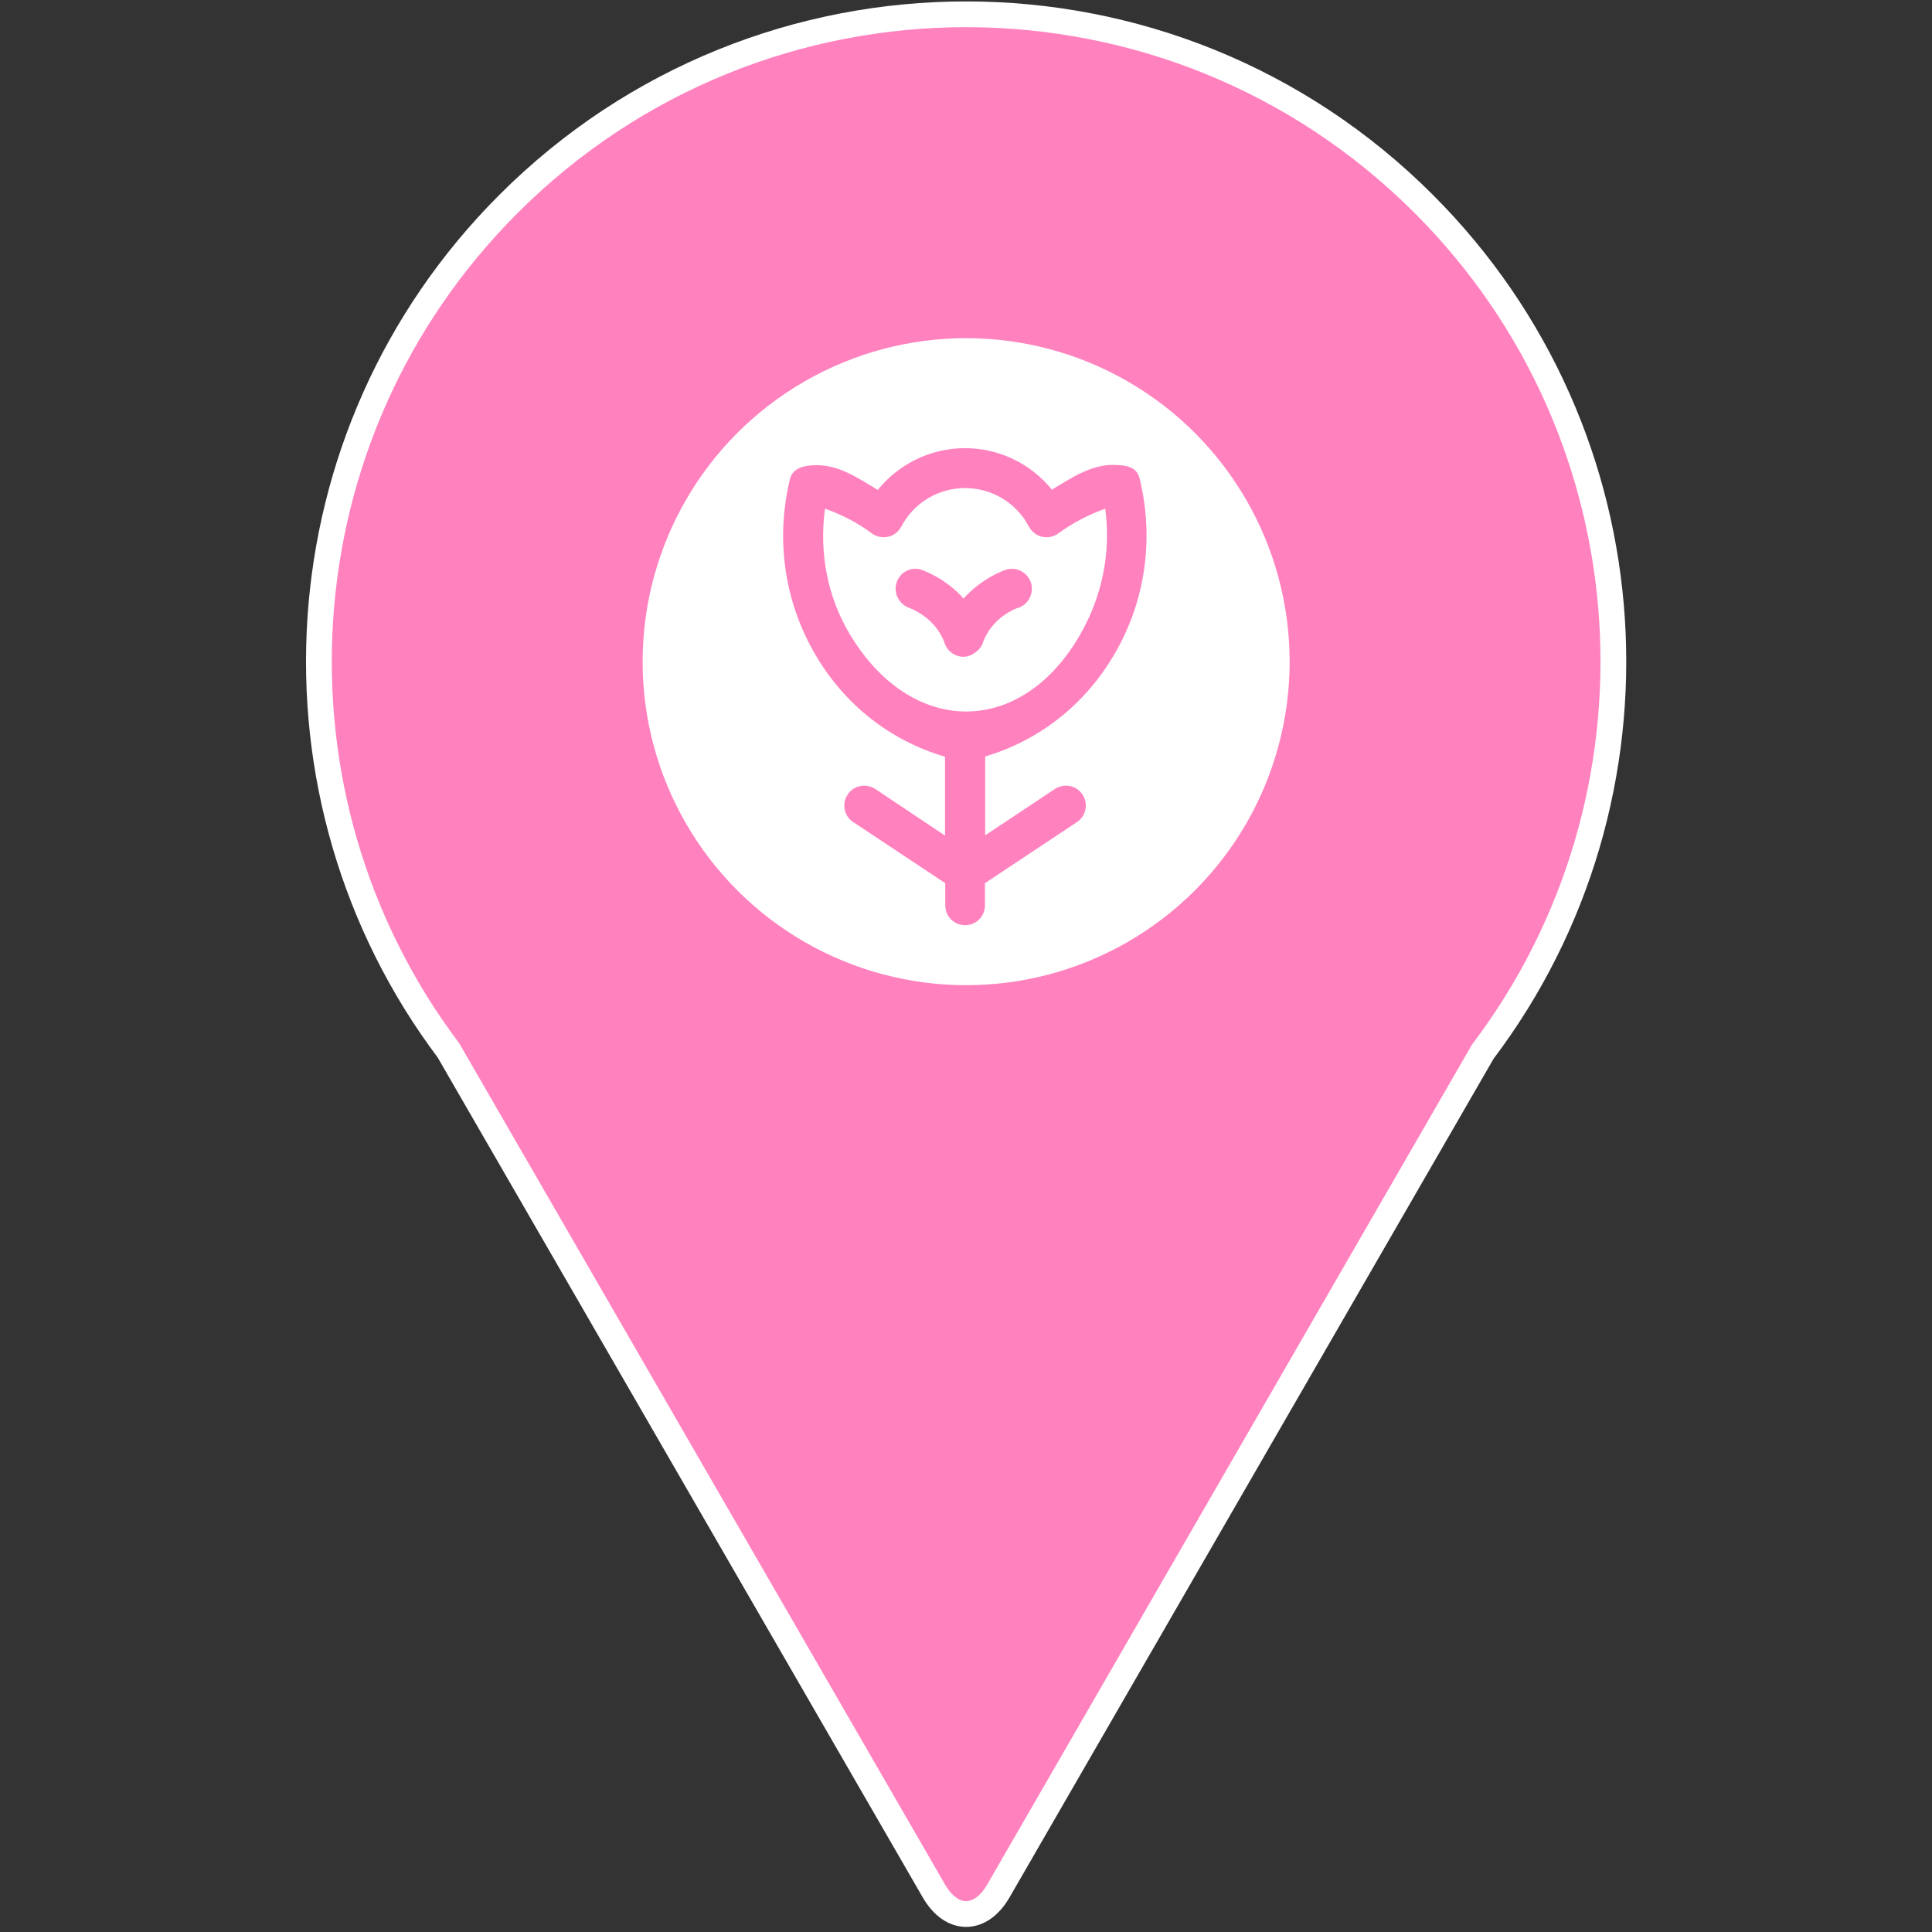 <?xml version="1.0" encoding="utf-8"?>
<!-- Generator: Adobe Illustrator 26.0.2, SVG Export Plug-In . SVG Version: 6.00 Build 0)  -->
<svg version="1.1"
	 id="Capa_1" xmlns:inkscape="http://www.inkscape.org/namespaces/inkscape" xmlns:sodipodi="http://sodipodi.sourceforge.net/DTD/sodipodi-0.dtd" xmlns:svg="http://www.w3.org/2000/svg"
	 xmlns="http://www.w3.org/2000/svg" xmlns:xlink="http://www.w3.org/1999/xlink" x="0px" y="0px" viewBox="0 0 750.1 750.1"
	 style="enable-background:new 0 0 750.1 750.1;" xml:space="preserve">
<rect x="0" y="0" width="750.1" height="750.1" fill="#333333" stroke="none"/>
<style type="text/css">
	.st0{display:none;}
	.st1{display:inline;}
	.st2{fill:#010002;}
	.st3{fill:#00002B;}
	.st4{fill:#241C1C;}
	.st5{fill:#280B17;}
	.st6{fill:#550022;}
	.st7{fill:#FF0000;}
	.st8{fill-rule:evenodd;clip-rule:evenodd;fill:#FF0000;}
	.st9{display:inline;fill-rule:evenodd;clip-rule:evenodd;fill:#FF0000;}
	.st10{display:inline;fill-rule:evenodd;clip-rule:evenodd;fill:#008000;}
	.st11{display:inline;fill-rule:evenodd;clip-rule:evenodd;fill:#00FFFF;}
	.st12{display:inline;fill:#010002;}
	.st13{fill:#FF82BF;stroke:#FFFFFF;stroke-width:10;stroke-miterlimit:10;}
	.st14{fill:#FFFFFF;}
	.st15{fill:#FF82BF;}
</style>
<sodipodi:namedview  bordercolor="#eeeeee" borderopacity="1" id="namedview132" inkscape:current-layer="g31387" inkscape:cx="1035" inkscape:cy="244" inkscape:guide-bbox="true" inkscape:object-nodes="true" inkscape:pagecheckerboard="0" inkscape:pageopacity="0" inkscape:pageshadow="0" inkscape:snap-global="true" inkscape:snap-grids="true" inkscape:snap-nodes="true" inkscape:snap-others="true" inkscape:snap-to-guides="true" inkscape:window-height="1009" inkscape:window-maximized="1" inkscape:window-width="1920" inkscape:window-x="-8" inkscape:window-y="-8" inkscape:zoom="0.5" pagecolor="#505050" showgrid="false" showguides="true">
	<sodipodi:guide  id="guide2349" orientation="0,-1" position="830.777,-53.447"></sodipodi:guide>
	<sodipodi:guide  id="guide26824" orientation="0,-1" position="1104,-136.863"></sodipodi:guide>
</sodipodi:namedview>
<g id="layer5" inkscape:groupmode="layer" inkscape:label="Marker" class="st0">
	<g id="g3105-8" transform="translate(0.482,0.918)" class="st1">
		<g id="g99-0">
			<g id="g3097-4">
				<g id="g97-6">
					<g id="g95-2">
						<g id="g85-2">
						</g>
						<path id="path93-3" sodipodi:nodetypes="ssccsssscs" class="st2" d="M375.1,0C245,0,138.6,106.4,138.6,236.5
							s236.5,513.7,236.5,513.7s236.5-383.6,236.5-514.8C611.5,105.2,505.2,0,375.1,0z M375.1,420.9c-106.4,0-192.3-86-192.3-192.3
							s86-192.3,192.3-192.3s192.3,86,192.3,192.3C566.3,334.9,480.3,420.9,375.1,420.9L375.1,420.9z"/>
					</g>
				</g>
			</g>
		</g>
	</g>
</g>
<g id="layer11" inkscape:groupmode="layer" inkscape:label="100%" class="st0">
	<g id="g29594" class="st1">
		<g id="g3105-8-6" transform="translate(0.482,0.918)">
			<g id="g99-0-6">
				<g id="g3097-4-09">
					<g id="g97-6-2">
						<g id="g95-2-9">
							<g id="g85-2-67">
							</g>
							<path id="path93-3-6" sodipodi:nodetypes="ssccsssscs" class="st3" d="M375.1,0C245,0,138.6,106.4,138.6,236.5
								s236.5,513.7,236.5,513.7s236.5-383.6,236.5-514.8C611.5,105.2,505.2,0,375.1,0z M375.1,420.9c-106.4,0-192.3-86-192.3-192.3
								s86-192.3,192.3-192.3s192.3,86,192.3,192.3C566.3,334.9,480.3,420.9,375.1,420.9L375.1,420.9z"/>
						</g>
					</g>
				</g>
			</g>
		</g>
		<path id="path29563" class="st3" d="M392,149.3c14.7,0,26-11.3,26-26s-11.3-26-26-26s-26,11.3-26,26S377.3,149.3,392,149.3z"/>
		<polygon id="polygon29565" class="st3" points="330.9,237.6 369.4,267 369.4,311.1 394.3,311.1 394.3,250 351.3,217.2 
			373.9,185.6 437.3,218.4 446.3,200.3 385.3,168.6 392,159.5 364.9,140.3 308.3,220.6 		"/>
		<path id="path29567" class="st3" d="M295.9,234.2c-29.4,0-54.3,23.8-54.3,54.3s23.8,54.3,54.3,54.3c29.4,0,54.3-23.8,54.3-54.3
			C350.2,258,325.3,234.2,295.9,234.2L295.9,234.2z M295.9,332.6c-24.9,0-44.1-19.2-44.1-44.1s19.2-44.1,44.1-44.1
			c23.8,0,44.1,19.2,44.1,44.1S320.8,332.6,295.9,332.6z"/>
		<path id="path29569" class="st3" d="M453.1,234.2c-29.4,0-54.3,23.8-54.3,54.3s23.8,54.3,54.3,54.3c29.4,0,54.3-23.8,54.3-54.3
			S482.6,234.2,453.1,234.2L453.1,234.2z M453.1,332.6c-24.9,0-44.1-19.2-44.1-44.1s19.2-44.1,44.1-44.1c23.8,0,44.1,19.2,44.1,44.1
			C497.3,313.4,478,332.6,453.1,332.6z"/>
		<path id="path29571" class="st3" d="M397.7,313.4h-23.8c-4.5,0-7.9,3.4-7.9,7.9s3.4,6.8,7.9,6.8h23.8c4.5,0,6.8-3.4,6.8-6.8
			C404.5,316.8,402.2,313.4,397.7,313.4z"/>
	</g>
</g>
<g id="g7109" inkscape:groupmode="layer" inkscape:label="75%" class="st0">
	<g id="g7256" class="st1">
		<g id="g3105-8-0" transform="translate(-6.4e-4,2.405e-4)">
			<g id="g99-0-9">
				<g id="g3097-4-3">
					<g id="g97-6-5">
						<g id="g95-2-0">
							<g id="g85-2-2">
							</g>
							<path id="path93-3-8" class="st4" d="M375.1,0C245,0,138.6,106.4,138.6,236.5s236.5,513.7,236.5,513.7
								s236.5-383.6,236.5-514.8C611.5,105.2,505.2,0,375.1,0z M375.6,10.3c115.5,0,212.3,85.8,224.3,198.8h-21.8
								c-6.9-62.2-42.4-118.1-96.2-151.4C445.2,35,402.5,24.3,359.7,27.2c-64.8,4.3-123.2,39.2-157,93.8
								c-16.5,26.6-26.4,56.8-28.9,88.2h-22.1C163.6,96.3,260.2,10.5,375.6,10.3z M375.1,36.2c106.4,0,192.3,86,192.3,192.3
								c-1.1,106.4-87.1,192.3-192.3,192.3c-106.4,0-192.3-86-192.3-192.3S268.7,36.2,375.1,36.2z"/>
						</g>
					</g>
				</g>
			</g>
		</g>
		<path id="path7099" class="st4" d="M392,149.3c14.7,0,26-11.3,26-26s-11.3-26-26-26s-26,11.3-26,26S377.3,149.3,392,149.3z"/>
		<polygon id="polygon7101" class="st4" points="373.9,185.6 437.3,218.4 446.3,200.3 385.3,168.6 392,159.5 364.9,140.3 
			308.3,220.6 330.9,237.6 369.4,267 369.4,311.1 394.3,311.1 394.3,250 351.3,217.2 		"/>
		<path id="path7103" class="st4" d="M295.9,234.2c-29.4,0-54.3,23.8-54.3,54.3s23.8,54.3,54.3,54.3c29.4,0,54.3-23.8,54.3-54.3
			C350.2,258,325.3,234.2,295.9,234.2L295.9,234.2z M295.9,332.6c-24.9,0-44.1-19.2-44.1-44.1s19.2-44.1,44.1-44.1
			c23.8,0,44.1,19.2,44.1,44.1S320.8,332.6,295.9,332.6z"/>
		<path id="path7105" class="st4" d="M453.1,234.2c-29.4,0-54.3,23.8-54.3,54.3s23.8,54.3,54.3,54.3c29.4,0,54.3-23.8,54.3-54.3
			S482.6,234.2,453.1,234.2L453.1,234.2z M453.1,332.6c-24.9,0-44.1-19.2-44.1-44.1s19.2-44.1,44.1-44.1c23.8,0,44.1,19.2,44.1,44.1
			C497.3,313.4,478,332.6,453.1,332.6z"/>
		<path id="path7107" class="st4" d="M397.7,313.4h-23.8c-4.5,0-7.9,3.4-7.9,7.9s3.4,6.8,7.9,6.8h23.8c4.5,0,6.8-3.4,6.8-6.8
			C404.5,316.8,402.2,313.4,397.7,313.4z"/>
	</g>
</g>
<g id="g29521" inkscape:groupmode="layer" inkscape:label="50%" class="st0">
	<g id="g29560" class="st1">
		<g id="g3105-8-3" transform="translate(0.482,0.917)">
			<g id="g99-0-0">
				<g id="g3097-4-0">
					<g id="g97-6-4">
						<g id="g95-2-5">
							<g id="g85-2-6">
							</g>
							<path id="path93-3-88" class="st5" d="M375.1,0C245,0,138.6,106.4,138.6,236.5s236.5,513.7,236.5,513.7
								s236.5-383.6,236.5-514.8C611.5,105.2,505.2,0,375.1,0z M374.3,10.8c124.5,0,225.5,99.3,225.5,221.8l0,0
								c-0.2,38.8-10.7,76.8-30.5,110.3c0.7-1.2,1.5-2.3,2.2-3.6l-38.7,75.4h-30.6l0,0h-47.3c38.8-15.8,71.5-43.3,93.6-78.6l-8.1-5
								l0,0l8.1,5c58.4-94.2,28-218.7-67.8-278C444,35.5,401.3,24.8,358.5,27.7c-64.8,4.3-123.2,39.2-157,93.8
								c-58.4,94.2-28,218.7,67.8,278c9.9,6,20.2,11.1,30.9,15.4h-53.7l0,0h-30.3l-38-73.5c0.7,1.2,1.5,2.3,2.2,3.5
								c-20.5-34-31.4-72.7-31.5-112.2C148.8,110.1,249.8,10.8,374.3,10.8L374.3,10.8z M375.1,36.2c106.4,0,192.3,86,192.3,192.3
								c-1.1,106.4-87.1,192.3-192.3,192.3c-106.4,0-192.3-86-192.3-192.3S268.7,36.2,375.1,36.2z"/>
						</g>
					</g>
				</g>
			</g>
		</g>
		<path id="path29511" class="st5" d="M392,149.3c14.7,0,26-11.3,26-26s-11.3-26-26-26s-26,11.3-26,26S377.3,149.3,392,149.3z"/>
		<polygon id="polygon29513" class="st5" points="394.3,250 351.3,217.2 373.9,185.6 437.3,218.4 446.3,200.3 385.3,168.6 
			392,159.5 364.9,140.3 308.3,220.6 330.9,237.6 369.4,267 369.4,311.1 394.3,311.1 		"/>
		<path id="path29515" class="st5" d="M295.9,234.2c-29.4,0-54.3,23.8-54.3,54.3s23.8,54.3,54.3,54.3c29.4,0,54.3-23.8,54.3-54.3
			C350.2,258,325.3,234.2,295.9,234.2L295.9,234.2z M295.9,332.6c-24.9,0-44.1-19.2-44.1-44.1s19.2-44.1,44.1-44.1
			c23.8,0,44.1,19.2,44.1,44.1S320.8,332.6,295.9,332.6z"/>
		<path id="path29517" class="st5" d="M453.1,234.2c-29.4,0-54.3,23.8-54.3,54.3s23.8,54.3,54.3,54.3c29.4,0,54.3-23.8,54.3-54.3
			S482.6,234.2,453.1,234.2L453.1,234.2z M453.1,332.6c-24.9,0-44.1-19.2-44.1-44.1s19.2-44.1,44.1-44.1c23.8,0,44.1,19.2,44.1,44.1
			C497.3,313.4,478,332.6,453.1,332.6z"/>
		<path id="path29519" class="st5" d="M397.7,313.4h-23.8c-4.5,0-7.9,3.4-7.9,7.9s3.4,6.8,7.9,6.8h23.8c4.5,0,6.8-3.4,6.8-6.8
			C404.5,316.8,402.2,313.4,397.7,313.4z"/>
	</g>
</g>
<g id="g30990" inkscape:groupmode="layer" inkscape:label="25%" class="st0">
	<g id="g31029" class="st1">
		<g id="g3105-8-7" transform="translate(0.482,0.919)">
			<g id="g99-0-2">
				<g id="g3097-4-9">
					<g id="g97-6-6">
						<g id="g95-2-7">
							<g id="g85-2-0">
							</g>
							<path id="path93-3-2" class="st6" d="M375.1,0C245,0,138.6,106.4,138.6,236.5s236.5,513.7,236.5,513.7
								s236.5-383.6,236.5-514.8C611.5,105.2,505.2,0,375.1,0z M374.3,10.8c124.5,0,225.5,99.3,225.5,221.8l0,0
								c-0.2,38.8-10.7,76.8-30.5,110.3c0.7-1.2,1.5-2.3,2.2-3.6L458.7,559H290.9L178.2,341.3c0.7,1.2,1.5,2.3,2.2,3.5
								c-20.5-34-31.4-72.7-31.5-112.2C148.8,110.1,249.8,10.8,374.3,10.8L374.3,10.8z M180.4,344.8c3.2,5.3,6.5,10.4,10.1,15.3
								C186.9,355.1,183.5,350,180.4,344.8z M569.3,342.9c-3.6,6.2-7.6,12.3-11.9,18.2C561.7,355.2,565.7,349.2,569.3,342.9z
								 M384,27.6c-8.5-0.5-17-0.5-25.5,0.1c-64.8,4.3-123.2,39.2-157,93.8c-58.4,94.2-28,218.7,67.8,278s220.8,31,279.2-63.2
								l-8.1-5l0,0l8.1,5c58.4-94.2,28-218.7-67.8-278C451.4,40.1,418.2,29.6,384,27.6z M375.1,36.2c106.4,0,192.3,86,192.3,192.3
								c-1.1,106.4-87.1,192.3-192.3,192.3c-106.4,0-192.3-86-192.3-192.3S268.7,36.2,375.1,36.2z M551.6,368.8
								c-4.4,5.5-9,10.8-13.8,15.8C542.6,379.6,547.2,374.3,551.6,368.8z M198.3,370.4c3.9,4.8,7.9,9.4,12.1,13.8
								C206.2,379.8,202.2,375.2,198.3,370.4z M530,392.3c-4.8,4.6-9.8,8.9-15,13C520.2,401.2,525.2,396.9,530,392.3z M220,393.7
								c4.3,4,8.8,7.8,13.4,11.5C228.8,401.5,224.3,397.7,220,393.7z M258.8,422.6c5.3,3.1,10.6,6,16.2,8.7
								C269.5,428.6,264.1,425.7,258.8,422.6z M286.2,436.3c5.9,2.5,12,4.7,18.1,6.6C298.2,441,292.1,438.8,286.2,436.3z
								 M462.4,436.3c-5.7,2.4-11.6,4.5-17.5,6.4C450.8,440.8,456.7,438.7,462.4,436.3z M316.2,446.5c6.4,1.7,12.8,3,19.3,4.1
								C329,449.5,322.5,448.2,316.2,446.5z M431.2,446.8c-5.9,1.5-11.8,2.8-17.7,3.8C419.5,449.5,425.4,448.3,431.2,446.8z
								 M348.4,452.5c6.5,0.8,13.1,1.2,19.8,1.4C361.6,453.7,355,453.3,348.4,452.5z M368.2,453.9c2,0.2,4.1,0.3,6.1,0.4
								c2.1-0.1,4.2-0.3,6.3-0.4c-2.1,0.1-4.2,0.2-6.4,0.2C372.2,454.1,370.2,454,368.2,453.9z M380.6,453.9
								c6.5-0.2,12.9-0.6,19.3-1.4C393.5,453.3,387.1,453.7,380.6,453.9z"/>
						</g>
					</g>
				</g>
			</g>
		</g>
		<path id="path30980" class="st6" d="M392,149.3c14.7,0,26-11.3,26-26s-11.3-26-26-26s-26,11.3-26,26S377.3,149.3,392,149.3z"/>
		<polygon id="polygon30982" class="st6" points="369.4,267 369.4,311.1 394.3,311.1 394.3,250 351.3,217.2 373.9,185.6 
			437.3,218.4 446.3,200.3 385.3,168.6 392,159.5 364.9,140.3 308.3,220.6 330.9,237.6 		"/>
		<path id="path30984" class="st6" d="M295.9,234.2c-29.4,0-54.3,23.8-54.3,54.3s23.8,54.3,54.3,54.3c29.4,0,54.3-23.8,54.3-54.3
			C350.2,258,325.3,234.2,295.9,234.2L295.9,234.2z M295.9,332.6c-24.9,0-44.1-19.2-44.1-44.1s19.2-44.1,44.1-44.1
			c23.8,0,44.1,19.2,44.1,44.1S320.8,332.6,295.9,332.6z"/>
		<path id="path30986" class="st6" d="M453.1,234.2c-29.4,0-54.3,23.8-54.3,54.3s23.8,54.3,54.3,54.3c29.4,0,54.3-23.8,54.3-54.3
			S482.6,234.2,453.1,234.2L453.1,234.2z M453.1,332.6c-24.9,0-44.1-19.2-44.1-44.1s19.2-44.1,44.1-44.1c23.8,0,44.1,19.2,44.1,44.1
			C497.3,313.4,478,332.6,453.1,332.6z"/>
		<path id="path30988" class="st6" d="M397.7,313.4h-23.8c-4.5,0-7.9,3.4-7.9,7.9s3.4,6.8,7.9,6.8h23.8c4.5,0,6.8-3.4,6.8-6.8
			C404.5,316.8,402.2,313.4,397.7,313.4z"/>
	</g>
</g>
<g id="g27170" inkscape:groupmode="layer" inkscape:label="Red marker" class="st0">
	<g id="g27168" class="st1">
		<g id="g27166">
			<g id="g27439">
				
					<path id="path27468" inkscape:transform-center-x="0.3344906" inkscape:transform-center-y="82.744454" sodipodi:nodetypes="ccccc" class="st7" d="
					M572,340.2C532.4,411,456.8,454.9,374.7,455c-81.2-0.1-156.1-43.2-196-112.8l196.9,380.4L572,340.2z"/>
				<path id="path27465" class="st8" d="M374.8,11.7c-124.5,0-225.5,99.3-225.5,221.8l0,0c0,122.5,101,221.8,225.5,221.8
					S600.3,356,600.3,233.5S499.4,11.7,374.8,11.7L374.8,11.7z M359,28.6c42.8-2.8,85.5,7.8,122.2,30.5
					c95.8,59.3,126.2,183.7,67.8,278l-8.1-5l0,0l8.1,5c-58.4,94.2-183.4,122.5-279.2,63.2s-126.2-183.7-67.8-278
					C235.8,67.7,294.2,32.9,359,28.6L359,28.6z"/>
			</g>
		</g>
	</g>
</g>
<g id="layer3" inkscape:groupmode="layer" inkscape:label="Red circle" class="st0">
	<ellipse id="path1509" class="st9" cx="375.5" cy="232.1" rx="225.5" ry="221.8"/>
</g>
<g id="g101">
</g>
<g id="g103">
</g>
<g id="g105">
</g>
<g id="g107">
</g>
<g id="g109">
</g>
<g id="g111">
</g>
<g id="g113">
</g>
<g id="g115">
</g>
<g id="g117">
</g>
<g id="g119">
</g>
<g id="g121">
</g>
<g id="g123">
</g>
<g id="g125">
</g>
<g id="g127">
</g>
<g id="g129">
</g>
<g id="g2787" inkscape:groupmode="layer" inkscape:label="Green circle" class="st0">
	
		<path id="path2785" sodipodi:arc-type="slice" sodipodi:cx="376.24203" sodipodi:cy="223.77306" sodipodi:end="0.54700792" sodipodi:rx="203.20122" sodipodi:ry="201.55396" sodipodi:start="0.54712891" sodipodi:type="arc" class="st10" d="
		M549.7,336.6c-58.4,94.2-183.4,122.5-279.2,63.2s-126.2-183.7-67.8-278S386.1-0.7,481.9,58.6S608.1,242.4,549.7,336.6L376.2,229.2
		L549.7,336.6z"/>
</g>
<g id="g2372" inkscape:groupmode="layer" inkscape:label="Donut" class="st0">
	<path id="path8819" class="st10" d="M0,0"/>
	<path id="ellipse2370-5" class="st9" d="M374.8,11.7c-124.5,0-225.5,99.3-225.5,221.8l0,0c0,122.5,101,221.8,225.5,221.8
		S600.3,356,600.3,233.5S499.4,11.7,374.8,11.7L374.8,11.7z M359,28.6c42.8-2.8,85.5,7.8,122.2,30.5c95.8,59.3,126.2,183.7,67.8,278
		l-8.1-5l0,0l8.1,5c-58.4,94.2-183.4,122.5-279.2,63.2s-126.2-183.7-67.8-278C235.8,67.7,294.2,32.9,359,28.6L359,28.6z"/>
</g>
<g id="g2376" inkscape:groupmode="layer" inkscape:label="Blue circle" class="st0">
	
		<path id="path2374" sodipodi:arc-type="slice" sodipodi:cx="376.24277" sodipodi:cy="223.72191" sodipodi:end="0.54700792" sodipodi:rx="192.88614" sodipodi:ry="193.11581" sodipodi:start="0.54712891" sodipodi:type="arc" class="st11" d="
		M540.9,332.1c-55.4,90.3-174.1,117.4-265,60.6s-119.8-176.1-64.4-266.3S385.6,9,476.5,65.8S596.3,241.8,540.9,332.1L376.2,229.2
		L540.9,332.1z"/>
</g>
<g id="layer2" inkscape:groupmode="layer" inkscape:label="Bicycle" class="st0">
	<path id="path87" class="st12" d="M392,149.3c14.7,0,26-11.3,26-26s-11.3-26-26-26s-26,11.3-26,26S377.3,149.3,392,149.3z"/>
	<polygon id="polygon89" class="st12" points="394.3,250 351.3,217.2 373.9,185.6 437.3,218.4 446.3,200.3 385.3,168.6 392,159.5 
		364.9,140.3 308.3,220.6 330.9,237.6 369.4,267 369.4,311.1 394.3,311.1 	"/>
	<path id="path83" class="st12" d="M295.9,234.2c-29.4,0-54.3,23.8-54.3,54.3s23.8,54.3,54.3,54.3c29.4,0,54.3-23.8,54.3-54.3
		C350.2,258,325.3,234.2,295.9,234.2L295.9,234.2z M295.9,332.6c-24.9,0-44.1-19.2-44.1-44.1s19.2-44.1,44.1-44.1
		c23.8,0,44.1,19.2,44.1,44.1S320.8,332.6,295.9,332.6z"/>
	<path id="path81" class="st12" d="M453.1,234.2c-29.4,0-54.3,23.8-54.3,54.3s23.8,54.3,54.3,54.3c29.4,0,54.3-23.8,54.3-54.3
		S482.6,234.2,453.1,234.2L453.1,234.2z M453.1,332.6c-24.9,0-44.1-19.2-44.1-44.1s19.2-44.1,44.1-44.1c23.8,0,44.1,19.2,44.1,44.1
		C497.3,313.4,478,332.6,453.1,332.6z"/>
	<path id="path91" class="st12" d="M397.7,313.4h-23.8c-4.5,0-7.9,3.4-7.9,7.9s3.4,6.8,7.9,6.8h23.8c4.5,0,6.8-3.4,6.8-6.8
		C404.5,316.8,402.2,313.4,397.7,313.4z"/>
</g>
<path class="st13" d="M552.8,79.2C454.7-19,295.5-19,197.4,79.2c-89.6,89.6-97.4,230.1-23.3,328.6l188.5,326.4
	c6.9,11.9,18.1,11.9,25,0l188.1-325.9C650.2,309.8,642.6,169,552.8,79.2z"/>
<circle class="st14" cx="375.1" cy="256.9" r="125.6"/>
<g>
	<g>
		<path class="st15" d="M390.5,221.2c-0.5,0.2-9.2,3.1-16.4,11.2c-7.1-8.1-15.9-11-16.4-11.2c-4-1.3-8.3,0.9-9.6,5
			c-1.3,4,0.9,8.4,4.9,9.8c0.4,0.2,10.2,3.6,13.8,13.8c1.1,3.2,4.1,5.2,7.3,5.2c3.1,0,6.6-2.7,7.4-5.2c3.5-10.2,13.2-13.7,13.8-13.8
			c4-1.3,6.2-5.6,5-9.7C399,222.2,394.6,219.9,390.5,221.2L390.5,221.2z"/>
		<path class="st15" d="M432.5,254.3c12.1-20.5,15.7-44.8,10-68.4c-1-4.2-4.2-5.4-10.5-5.4c-8.6,0-16.3,5.2-23.6,9.6
			c-8.2-10.1-20.5-16.1-33.8-16.1c-13.3,0-25.6,6.1-33.8,16.2c-7.4-4.4-14.8-9.6-23.6-9.6c-5.6,0-9.5,1.4-10.5,5.4
			c-5.7,23.6-2.1,47.9,10,68.4c11.4,19.4,29.1,33.2,50.2,39.4v30.6l-27.1-18.1c-3.6-2.3-8.4-1.4-10.7,2.2c-2.4,3.6-1.4,8.4,2.2,10.7
			l35.7,23.7v8.6c0,4.3,3.4,7.7,7.7,7.7c4.3,0,7.7-3.4,7.7-7.7v-8.6l35.7-23.7c3.6-2.4,4.5-7.1,2.2-10.7c-2.4-3.6-7.1-4.5-10.7-2.2
			l-27.1,18v-30.6C403.4,287.5,421.1,273.7,432.5,254.3L432.5,254.3z M330.1,246.5c-8.9-14.7-12.1-32-9.8-49
			c6.5,2.3,12.6,5.4,18.2,9.6c1.8,1.3,4.1,1.8,6.3,1.3c2.2-0.5,4-1.9,5.1-3.9c4.9-9.3,14.4-15,24.8-15c10.4,0,19.9,5.7,24.8,15
			c1.1,2,2.9,3.4,5.1,3.9c2.2,0.5,4.5,0,6.3-1.3c5.6-4.1,11.8-7.3,18.2-9.6c2.3,17.1-1.2,34.1-9.8,49
			C396.5,286.1,354.1,286.2,330.1,246.5L330.1,246.5z"/>
	</g>
</g>
</svg>
